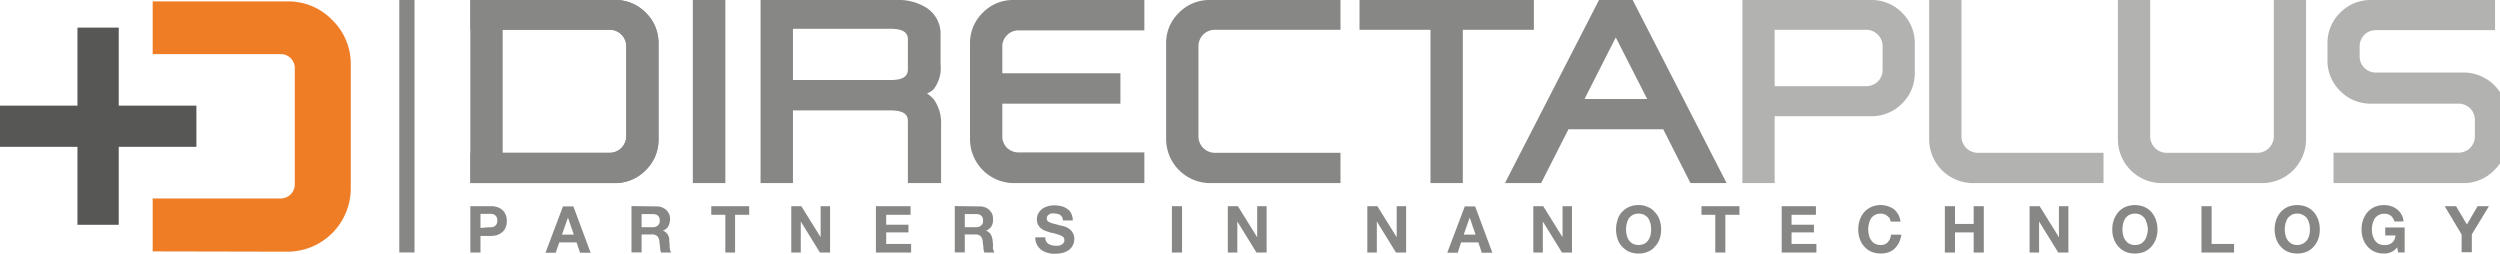 <svg id="a83bf683-67b4-46e6-95ee-3a9dd36a326b" data-name="Layer 1" xmlns="http://www.w3.org/2000/svg" viewBox="0 0 355 36">
  <g>
    <path d="M70.79,3.65H86.54a2.9,2.9,0,0,1,2.13.86,2.93,2.93,0,0,1,.85,2.13V19.33a2.89,2.89,0,0,1-.85,2.12,3,3,0,0,1-2.13.85H70.79ZM67.38.6V25.37h20a5.6,5.6,0,0,0,5.59-5.59V6.19a5.39,5.39,0,0,0-1.64-3.95,5.41,5.41,0,0,0-4-1.64Z" style="fill: #878786"/>
    <path d="M71.38,4.23H86.54a2.28,2.28,0,0,1,1.71.69,2.34,2.34,0,0,1,.68,1.71v12.7a2.36,2.36,0,0,1-2.39,2.37H71.38ZM86.54,22.88a3.49,3.49,0,0,0,3.57-3.56V6.63a3.51,3.51,0,0,0-1-2.54,3.45,3.45,0,0,0-2.55-1H70.2V22.88ZM68,1.18H87.33a4.75,4.75,0,0,1,3.53,1.47,4.77,4.77,0,0,1,1.47,3.53v13.6a5,5,0,0,1-5,5H68ZM87.33,26a6.08,6.08,0,0,0,4.37-1.85,6,6,0,0,0,1.81-4.37V6.18A6,6,0,0,0,91.7,1.81,6,6,0,0,0,87.33,0H66.79V26Z" style="fill: #878786"/>
    <path d="M91.28,2.24a5.35,5.35,0,0,0-4-1.64h-20V4.24h3.41V3.65H86.54a2.9,2.9,0,0,1,2.13.86,2.93,2.93,0,0,1,.85,2.13V19.33a2.89,2.89,0,0,1-.85,2.12,3,3,0,0,1-2.13.85H70.79v-.59H67.38v3.66h20a5.6,5.6,0,0,0,5.59-5.59V6.19a5.35,5.35,0,0,0-1.64-3.95" style="fill: #878786"/>
    <path d="M91.7,1.81A6,6,0,0,0,87.33,0H66.79V4.24c.39,0,.79,0,1.21,0V1.19H87.33a4.74,4.74,0,0,1,3.53,1.46,4.77,4.77,0,0,1,1.47,3.53v13.6a5,5,0,0,1-5,5H68V21.7c-.42,0-.82,0-1.21,0V26H87.33a6.08,6.08,0,0,0,4.37-1.85,6,6,0,0,0,1.81-4.37V6.18A6,6,0,0,0,91.7,1.81" style="fill: #878786"/>
    <path d="M86.54,22.89a3.5,3.5,0,0,0,3.57-3.57V6.63a3.47,3.47,0,0,0-1-2.54A3.48,3.48,0,0,0,86.54,3H70.2V4.23H86.54a2.28,2.28,0,0,1,1.71.69,2.3,2.3,0,0,1,.68,1.71V19.32a2.36,2.36,0,0,1-2.39,2.38H70.2v1.19Z" style="fill: #878786"/>
    <path d="M99,25.37h3.36V.6H99Z" style="fill: #878786"/>
    <path d="M99.56,1.18h2.21V24.77H99.56ZM98.38,26H103V0H98.38Z" style="fill: #878786"/>
    <path d="M112,3.51h14.53c2,0,3,.72,3,2.17V9.79c0,1.45-1,2.21-3,2.21H112ZM108.6.6V25.37H112V15.1h14.53c2,0,3,.72,3,2.16v8.11H133V17.82a5.3,5.3,0,0,0-.79-3.29A5,5,0,0,0,129.59,13a3.71,3.71,0,0,0,2.63-.73c.55-.52.78-1.56.78-3.11V5a3.75,3.75,0,0,0-1.52-3.28,6.93,6.93,0,0,0-4-1.12Z" style="fill: #878786"/>
    <path d="M112.6,4.09h13.93c2.39,0,2.39,1.11,2.39,1.58V9.78c0,.48,0,1.58-2.39,1.58H112.6Zm17.5,13.17c0-1-.46-2.77-3.57-2.77H111.42V24.77h-2.23V1.18h18.26a6.16,6.16,0,0,1,3.69,1A3.27,3.27,0,0,1,132.45,5V9.15c0,1.72-.34,2.41-.63,2.68a3.21,3.21,0,0,1-2.23.62h-1.88a2.57,2.57,0,0,0,2.39-2.67V5.67c0-1-.46-2.76-3.57-2.76H111.42v9.64H125.2l4.25,1.07a4,4,0,0,1,2.3,1.28,4.65,4.65,0,0,1,.7,2.91v7H130.1Zm3.53.55a5.8,5.8,0,0,0-1-3.66,4,4,0,0,0-1-.87,3.14,3.14,0,0,0,.93-.59,4.89,4.89,0,0,0,1-3.54V5a4.41,4.41,0,0,0-1.81-3.77A7.33,7.33,0,0,0,127.45,0H108V26h4.6V15.68h13.93c2.39,0,2.39,1.1,2.39,1.58V26h4.71Z" style="fill: #878786"/>
    <path d="M161.91.6V3.73H144.69a2.86,2.86,0,0,0-2.95,3V11h16.77v3.13H141.74v5.14a2.84,2.84,0,0,0,.83,2.13,2.73,2.73,0,0,0,2.12.84h17.22v3.13h-18a5.18,5.18,0,0,1-3.9-1.64,5.27,5.27,0,0,1-1.67-3.95V6.19A5.27,5.27,0,0,1,140,2.24,5.22,5.22,0,0,1,143.9.6Z" style="fill: #878786"/>
    <path d="M161.32,1.18v2H144.69a3.44,3.44,0,0,0-2.53,1,3.49,3.49,0,0,0-1,2.55v4.89h16.77v1.95H141.15v5.73a3.45,3.45,0,0,0,3.54,3.56h16.63v1.95H143.9a5,5,0,0,1-5-5V6.18a4.78,4.78,0,0,1,1.46-3.53,4.73,4.73,0,0,1,3.52-1.47Zm1.18,20.46H144.69A2.35,2.35,0,0,1,143,21a2.31,2.31,0,0,1-.67-1.74V14.72H159.1V10.4H142.33V6.69A2.2,2.2,0,0,1,143,5a2.19,2.19,0,0,1,1.69-.68H162.5V0H143.9a5.94,5.94,0,0,0-4.35,1.81,6,6,0,0,0-1.81,4.37V19.77A6.25,6.25,0,0,0,143.9,26h18.6Z" style="fill: #878786"/>
    <path d="M189.76.6V3.65H172.57a2.91,2.91,0,0,0-3,3V19.33a2.88,2.88,0,0,0,.84,2.12,3,3,0,0,0,2.14.85h17.19v3.07h-18a5.6,5.6,0,0,1-5.59-5.59V6.19a5.39,5.39,0,0,1,1.64-3.95,5.41,5.41,0,0,1,4-1.64Z" style="fill: #878786"/>
    <path d="M189.17,1.18V3.05h-16.6A3.49,3.49,0,0,0,169,6.63v12.7a3.47,3.47,0,0,0,3.57,3.56h16.6v1.88h-17.4a5,5,0,0,1-5-5V6.18a4.75,4.75,0,0,1,1.47-3.53,4.77,4.77,0,0,1,3.53-1.47Zm1.18,20.52H172.57a2.34,2.34,0,0,1-2.39-2.37V6.63a2.33,2.33,0,0,1,2.39-2.4h17.78V0H171.77a6,6,0,0,0-4.36,1.81,5.93,5.93,0,0,0-1.82,4.37V19.77A6.27,6.27,0,0,0,171.77,26h18.58Z" style="fill: #878786"/>
    <path d="M217.22.6V3.65h-10.1V25.37h-3.4V3.65H193.64V.6Z" style="fill: #878786"/>
    <path d="M194.23,1.18h22.4V3.05H206.54V24.77h-2.23V3.05H194.23ZM193.05,0V4.23h10.08V26h4.59V4.23h10.09V0Z" style="fill: #878786"/>
    <path d="M229.43,4l5.43,10.66H224Zm-2-3.4L214.66,25.37h3.82l3.87-7.59h14.18l3.88,7.59h3.79L231.47.6Z" style="fill: #878786"/>
    <path d="M229.44,5.31l4.46,8.75H225ZM223,15.25h12.83L229.44,2.71Zm4.78-14.07h3.34l12.12,23.59h-2.47l-3.87-7.59H222l-3.88,7.59h-2.48ZM227.06,0,213.7,26h5.14l3.88-7.64h13.46L240.05,26h5.13L231.84,0Z" style="fill: #878786"/>
    <path d="M251.4,3.65h13.54a2.92,2.92,0,0,1,3,3V9.87a2.89,2.89,0,0,1-3,3H251.4ZM248,.6V25.37h3.4V15.91h14.34a5.55,5.55,0,0,0,5.57-5.57V6.19a5.42,5.42,0,0,0-1.63-3.95A5.37,5.37,0,0,0,265.74.6Z" style="fill: #b2b2b1"/>
    <path d="M252,4.23h12.94a2.28,2.28,0,0,1,1.71.69,2.3,2.3,0,0,1,.68,1.71V9.87a2.31,2.31,0,0,1-.67,1.7,2.42,2.42,0,0,1-1.72.67H252Zm12.94,9.2a3.39,3.39,0,0,0,2.55-1,3.43,3.43,0,0,0,1-2.53V6.63a3.47,3.47,0,0,0-1-2.54,3.36,3.36,0,0,0-2.55-1H250.81V13.43ZM248.6,1.18h17.14a4.73,4.73,0,0,1,3.52,1.47,4.78,4.78,0,0,1,1.46,3.53v4.16a4.76,4.76,0,0,1-1.46,3.52,4.75,4.75,0,0,1-3.52,1.45H250.81v9.46H248.6ZM252,16.5h13.74a6,6,0,0,0,4.35-1.8,6,6,0,0,0,1.81-4.36V6.18a6,6,0,0,0-1.81-4.37A6,6,0,0,0,265.74,0H247.42V26H252Z" style="fill: #b2b2b1"/>
    <path d="M280.1,25.37a5.57,5.57,0,0,1-5.57-5.59V.6h3.41V19.33a2.86,2.86,0,0,0,3,3h17.21v3.07Z" style="fill: #b2b2b1"/>
    <path d="M277.35,1.18V19.32a3.47,3.47,0,0,0,1,2.55,3.41,3.41,0,0,0,2.53,1h16.63v1.88H280.1a5,5,0,0,1-5-5V1.18ZM298.7,21.7H280.89a2.32,2.32,0,0,1-2.36-2.38V0h-4.59V19.77A6.23,6.23,0,0,0,280.1,26h18.6Z" style="fill: #b2b2b1"/>
    <path d="M304.74.6V19.33a2.84,2.84,0,0,0,.83,2.13,3,3,0,0,0,2.13.84h12.81a3,3,0,0,0,2.12-.84,2.88,2.88,0,0,0,.83-2.13V.6h3.41V19.78a5.58,5.58,0,0,1-5.57,5.59H306.9a5.18,5.18,0,0,1-3.9-1.64,5.31,5.31,0,0,1-1.67-3.95V.6Z" style="fill: #b2b2b1"/>
    <path d="M304.15,1.18V19.32a3.47,3.47,0,0,0,3.55,3.57h12.81a3.25,3.25,0,0,0,2.49-1,3.32,3.32,0,0,0,1.06-2.54V1.18h2.22V19.77a5,5,0,0,1-5,5H306.9a5,5,0,0,1-5-5V1.18ZM321.3,26a6.23,6.23,0,0,0,6.16-6.22V0h-4.58V19.33a2.34,2.34,0,0,1-2.37,2.37H307.69a2.34,2.34,0,0,1-2.36-2.37V0h-4.59V19.77A6.23,6.23,0,0,0,306.9,26Z" style="fill: #b2b2b1"/>
    <path d="M353.71.6V3.69H337.45a3,3,0,0,0-2.13.84,2.89,2.89,0,0,0-.84,2.13V7.93a2.89,2.89,0,0,0,.84,2.13,2.92,2.92,0,0,0,2.13.84h12.39a5.55,5.55,0,0,1,5.57,5.57V19.8a5.57,5.57,0,0,1-5.57,5.57H332V22.28H349a2.88,2.88,0,0,0,2.17-.85,2.85,2.85,0,0,0,.83-2.12V17.1a2.73,2.73,0,0,0-.83-2.1,2.83,2.83,0,0,0-2.17-.87H336.66a5.55,5.55,0,0,1-5.57-5.57V6.17a5.34,5.34,0,0,1,1.63-3.94A5.36,5.36,0,0,1,336.66.6Z" style="fill: #b2b2b1"/>
    <path d="M332.54,22.86H349a3.49,3.49,0,0,0,3.61-3.56V17.09a3.46,3.46,0,0,0-1-2.55,3.52,3.52,0,0,0-2.59-1H336.66a4.75,4.75,0,0,1-3.52-1.45,4.76,4.76,0,0,1-1.46-3.52V6.16a4.76,4.76,0,0,1,1.46-3.52,4.76,4.76,0,0,1,3.52-1.46h16.47V3.09H337.45a3.47,3.47,0,0,0-3.56,3.56V7.92a3.47,3.47,0,0,0,3.56,3.56h12.39a4.91,4.91,0,0,1,3.52,1.46,4.74,4.74,0,0,1,1.46,3.52v3.33a5,5,0,0,1-5,5h-17.3ZM349.84,26a6,6,0,0,0,4.35-1.84A5.91,5.91,0,0,0,356,19.8V16.46a6.16,6.16,0,0,0-6.16-6.16H337.45a2.29,2.29,0,0,1-2.38-2.38V6.65a2.38,2.38,0,0,1,.67-1.71,2.29,2.29,0,0,1,1.71-.66H354.3V0H336.66a6,6,0,0,0-4.35,1.8,6,6,0,0,0-1.81,4.36v2.4a6,6,0,0,0,1.81,4.36,6,6,0,0,0,4.35,1.8H349a2.38,2.38,0,0,1,1.76.66,2.3,2.3,0,0,1,.67,1.71V19.3a2.28,2.28,0,0,1-.67,1.7,2.34,2.34,0,0,1-1.76.68H331.36V26Z" style="fill: #b2b2b1"/>
    <path d="M68.23,32.37v-2h1.12a3.58,3.58,0,0,1,.48,0,1,1,0,0,1,.4.14.74.74,0,0,1,.28.3,1,1,0,0,1,.11.51,1.07,1.07,0,0,1-.11.51,1,1,0,0,1-.28.3,1,1,0,0,1-.4.14l-.48,0Zm-1.44-3.09v6.58h1.44V33.5h1.52a2.69,2.69,0,0,0,1-.18,2.53,2.53,0,0,0,.7-.48,1.76,1.76,0,0,0,.4-.67,1.92,1.92,0,0,0,.11-.78,2,2,0,0,0-.51-1.46,2,2,0,0,0-.7-.47,2.73,2.73,0,0,0-1-.18Z" style="fill: #878786"/>
    <path d="M79.8,33.31l.85-2.41h0l.83,2.41Zm.14-4-2.48,6.58h1.45l.51-1.47h2.45l.5,1.47h1.5l-2.45-6.58Z" style="fill: #878786"/>
    <path d="M91.11,32.26V30.4h1.58a1.15,1.15,0,0,1,.74.22.88.88,0,0,1,.25.7.77.77,0,0,1-.25.68,1,1,0,0,1-.74.26Zm-1.44-3v6.58h1.44V33.29h1.44a1.07,1.07,0,0,1,.78.24,1.24,1.24,0,0,1,.31.75c0,.27.07.54.09.83a2.33,2.33,0,0,0,.14.75h1.45a.89.89,0,0,1-.16-.34,3.07,3.07,0,0,1-.07-.42,3.11,3.11,0,0,1,0-.43c0-.14-.06-.26-.06-.37v-.5a4.68,4.68,0,0,0-.19-.45,1.08,1.08,0,0,0-.28-.35,1,1,0,0,0-.45-.24v0a1.5,1.5,0,0,0,.8-.64,2.55,2.55,0,0,0,.24-1,2,2,0,0,0-.12-.7,2.23,2.23,0,0,0-.4-.58,2,2,0,0,0-.6-.39,2.14,2.14,0,0,0-.8-.14Z" style="fill: #878786"/>
    <path d="M101,30.5V29.28h5.38V30.5h-2v5.36H103V30.5Z" style="fill: #878786"/>
    <path d="M113.79,29.28l2.74,4.41h0V29.28h1.34v6.58h-1.44l-2.72-4.41h0v4.41h-1.35V29.28Z" style="fill: #878786"/>
    <path d="M129.3,29.28V30.5h-3.46v1.41H129V33h-3.16v1.64h3.54v1.22h-5V29.28Z" style="fill: #878786"/>
    <path d="M137,32.26V30.4h1.6a1.11,1.11,0,0,1,.74.22.88.88,0,0,1,.25.7.77.77,0,0,1-.25.68.94.94,0,0,1-.74.26Zm-1.42-3v6.58H137V33.29h1.46a1.07,1.07,0,0,1,.78.24,1.24,1.24,0,0,1,.31.75c0,.27.07.54.09.83a2.33,2.33,0,0,0,.14.75h1.44a1,1,0,0,1-.15-.34.85.85,0,0,1-.07-.42v-.43a.88.88,0,0,0-.05-.37c0-.17,0-.33-.07-.5a1.42,1.42,0,0,0-.16-.45,1,1,0,0,0-.29-.35,1,1,0,0,0-.43-.24v0a1.51,1.51,0,0,0,.79-.64,1.6,1.6,0,0,0,.21-1,1.63,1.63,0,0,0-.1-.7,1.85,1.85,0,0,0-.39-.58,1.83,1.83,0,0,0-.6-.39,2.21,2.21,0,0,0-.8-.14Z" style="fill: #878786"/>
    <path d="M148.54,34.23a.93.93,0,0,0,.31.37,1.56,1.56,0,0,0,.47.22,2.43,2.43,0,0,0,.55.07,2,2,0,0,0,.41,0,1.39,1.39,0,0,0,.41-.12.84.84,0,0,0,.31-.25.57.57,0,0,0,.14-.41.77.77,0,0,0-.14-.44,2,2,0,0,0-.47-.27,5.1,5.1,0,0,0-.63-.2,3.53,3.53,0,0,0-.7-.16c-.2-.08-.49-.16-.72-.25a1.92,1.92,0,0,1-.62-.34,1.63,1.63,0,0,1-.45-.53,1.58,1.58,0,0,1-.17-.77,1.67,1.67,0,0,1,.22-.88,2.3,2.3,0,0,1,.54-.62,2.7,2.7,0,0,1,.81-.37,3.33,3.33,0,0,1,.88-.12,4.84,4.84,0,0,1,1,.11,2.58,2.58,0,0,1,.84.38,1.54,1.54,0,0,1,.58.66,2,2,0,0,1,.22,1h-1.4a1,1,0,0,0-.12-.49.9.9,0,0,0-.28-.3,1.24,1.24,0,0,0-.4-.16,2.72,2.72,0,0,0-.49-.05,2,2,0,0,0-.35,0,.52.52,0,0,0-.28.13.61.61,0,0,0-.27.23.57.57,0,0,0-.09.36.56.56,0,0,0,.07.3.58.58,0,0,0,.29.22,3.5,3.5,0,0,0,.59.21c.26.06.59.15,1,.27a2,2,0,0,1,.51.12,2.14,2.14,0,0,1,.65.31,1.51,1.51,0,0,1,.55.57,1.54,1.54,0,0,1,.24.9,2,2,0,0,1-.18.84,1.77,1.77,0,0,1-.52.67,2.57,2.57,0,0,1-.84.43,3.94,3.94,0,0,1-1.19.16,2.86,2.86,0,0,1-1.05-.13,2.66,2.66,0,0,1-.9-.42,2.14,2.14,0,0,1-.86-1.78h1.42a1.19,1.19,0,0,0,.12.56" style="fill: #878786"/>
    <path d="M166.41,35.86h1.44V29.28h-1.44Z" style="fill: #878786"/>
    <path d="M175.78,29.28l2.74,4.41h0V29.28h1.34v6.58h-1.44l-2.72-4.41h0v4.41h-1.35V29.28Z" style="fill: #878786"/>
    <path d="M195.59,29.28l2.74,4.41h0V29.28h1.34v6.58h-1.44l-2.72-4.41h0v4.41h-1.35V29.28Z" style="fill: #878786"/>
    <path d="M207.85,33.31l.85-2.41h0l.83,2.41Zm.15-4-2.49,6.58H207l.47-1.47h2.45l.5,1.47h1.5l-2.45-6.58Z" style="fill: #878786"/>
    <path d="M219.14,29.28l2.74,4.41h0V29.28h1.34v6.58H221.8l-2.72-4.41h0v4.41h-1.35V29.28Z" style="fill: #878786"/>
    <path d="M231,33.4a2,2,0,0,0,.3.7,1.55,1.55,0,0,0,.55.5,1.91,1.91,0,0,0,1.66,0,1.55,1.55,0,0,0,.55-.5,2.23,2.23,0,0,0,.31-.7,3.59,3.59,0,0,0,.09-.81,3.73,3.73,0,0,0-.09-.84,2.9,2.9,0,0,0-.31-.75,2,2,0,0,0-.55-.48,1.84,1.84,0,0,0-.83-.19,1.78,1.78,0,0,0-.83.19,2,2,0,0,0-.55.48,2.56,2.56,0,0,0-.3.75,3.22,3.22,0,0,0-.1.84,3.1,3.1,0,0,0,.1.81m-1.32-2.18a2.88,2.88,0,0,1,.63-1.1,3,3,0,0,1,1-.73,3.25,3.25,0,0,1,1.35-.27,3,3,0,0,1,1.32.27,2.27,2.27,0,0,1,1,.73,2.75,2.75,0,0,1,.68,1.1,4.06,4.06,0,0,1,.22,1.37,3.88,3.88,0,0,1-.22,1.34A2.46,2.46,0,0,1,235,35a2.21,2.21,0,0,1-1,.74,3.11,3.11,0,0,1-1.32.26,3.42,3.42,0,0,1-1.35-.26,2.88,2.88,0,0,1-1-.74,2.56,2.56,0,0,1-.63-1.07,4,4,0,0,1-.22-1.34,4.1,4.1,0,0,1,.22-1.37" style="fill: #878786"/>
    <path d="M241.61,30.5V29.28H247V30.5h-2v5.36h-1.43V30.5Z" style="fill: #878786"/>
    <path d="M257.86,29.28V30.5H254.4v1.41h3.18V33H254.4v1.64h3.53v1.22H253V29.28Z" style="fill: #878786"/>
    <path d="M268.34,31a1.52,1.52,0,0,0-.34-.33,1.27,1.27,0,0,0-.42-.25,1.47,1.47,0,0,0-.51-.08,1.78,1.78,0,0,0-.83.18,1.59,1.59,0,0,0-.54.48,2.34,2.34,0,0,0-.31.75,3.22,3.22,0,0,0-.1.84,3.1,3.1,0,0,0,.1.81,1.85,1.85,0,0,0,.31.7,1.37,1.37,0,0,0,.54.5,1.67,1.67,0,0,0,.83.19,1.31,1.31,0,0,0,1-.4,1.91,1.91,0,0,0,.46-1.07H270a5.24,5.24,0,0,1-.33,1.12,3.28,3.28,0,0,1-.61.84,2.49,2.49,0,0,1-.88.54,3.58,3.58,0,0,1-2.46-.08,2.88,2.88,0,0,1-1-.74,3,3,0,0,1-.63-1.07,4.28,4.28,0,0,1,0-2.71,3.51,3.51,0,0,1,.63-1.1,3.08,3.08,0,0,1,1-.73,3.25,3.25,0,0,1,1.35-.27,3.22,3.22,0,0,1,1,.16,3.45,3.45,0,0,1,.9.45,3.43,3.43,0,0,1,.59.74,2.77,2.77,0,0,1,.31,1h-1.4a1.41,1.41,0,0,0-.16-.49" style="fill: #878786"/>
    <path d="M277.61,29.28V31.8h2.65V29.28h1.44v6.58h-1.44V33h-2.65v2.86h-1.44V29.28Z" style="fill: #878786"/>
    <path d="M289.63,29.28l2.74,4.41h0V29.28h1.34v6.58h-1.44l-2.72-4.41h0v4.41H288.2V29.28Z" style="fill: #878786"/>
    <path d="M301.49,33.4a1.85,1.85,0,0,0,.31.7,1.47,1.47,0,0,0,.55.5,1.61,1.61,0,0,0,.82.19,1.67,1.67,0,0,0,.83-.19,1.55,1.55,0,0,0,.55-.5,2.23,2.23,0,0,0,.31-.7,3.61,3.61,0,0,0,.14-.81,3.69,3.69,0,0,0-.14-.84,2.9,2.9,0,0,0-.31-.75,2.11,2.11,0,0,0-.55-.48,1.84,1.84,0,0,0-.83-.19,1.71,1.71,0,0,0-.82.19,1.73,1.73,0,0,0-.55.48,2.34,2.34,0,0,0-.31.75,3.22,3.22,0,0,0-.1.84,3.1,3.1,0,0,0,.1.81m-1.32-2.18a3.51,3.51,0,0,1,.63-1.1,3,3,0,0,1,1-.73,3.54,3.54,0,0,1,2.71,0,3,3,0,0,1,1,.73,3.72,3.72,0,0,1,.63,1.1,4.06,4.06,0,0,1,.22,1.37,3.88,3.88,0,0,1-.22,1.34,3.22,3.22,0,0,1-.63,1.07,2.84,2.84,0,0,1-1,.74,3.66,3.66,0,0,1-2.71,0,2.88,2.88,0,0,1-1-.74,3,3,0,0,1-.63-1.07,3.46,3.46,0,0,1-.22-1.34,3.65,3.65,0,0,1,.22-1.37" style="fill: #878786"/>
    <path d="M314.05,29.28v5.36h3.19v1.22h-4.63V29.28Z" style="fill: #878786"/>
    <path d="M324.54,33.4a1.85,1.85,0,0,0,.31.7,1.61,1.61,0,0,0,.54.5,1.67,1.67,0,0,0,.83.19,1.75,1.75,0,0,0,1.38-.69,2.23,2.23,0,0,0,.31-.7,2.43,2.43,0,0,0,.09-.81,2.55,2.55,0,0,0-.09-.84,2.9,2.9,0,0,0-.31-.75,1.65,1.65,0,0,0-.6-.48,1.45,1.45,0,0,0-.78-.19,1.78,1.78,0,0,0-.83.19,2.07,2.07,0,0,0-.54.48,2.59,2.59,0,0,0-.31.75,3.22,3.22,0,0,0-.1.84,3.1,3.1,0,0,0,.1.81m-1.32-2.18a3.51,3.51,0,0,1,.63-1.1,3,3,0,0,1,1-.73,3.54,3.54,0,0,1,2.71,0,2.8,2.8,0,0,1,1,.73,3.33,3.33,0,0,1,.63,1.1,4.06,4.06,0,0,1,.22,1.37,3.88,3.88,0,0,1-.22,1.34,3,3,0,0,1-.63,1.07,2.65,2.65,0,0,1-1,.74,3.66,3.66,0,0,1-2.71,0,2.91,2.91,0,0,1-1-.74,3.12,3.12,0,0,1-.63-1.07,4,4,0,0,1-.22-1.34,4.1,4.1,0,0,1,.22-1.37" style="fill: #878786"/>
    <path d="M339.54,35.8a2.38,2.38,0,0,1-1,.2,3.31,3.31,0,0,1-1.35-.26,2.88,2.88,0,0,1-1-.74,3.12,3.12,0,0,1-.63-1.07,4,4,0,0,1-.22-1.34,4.1,4.1,0,0,1,.22-1.37,3.51,3.51,0,0,1,.63-1.1,3,3,0,0,1,1-.73,3.41,3.41,0,0,1,2.33-.12,2.67,2.67,0,0,1,.85.45,2.22,2.22,0,0,1,.63.73,2.3,2.3,0,0,1,.3,1H340a1.53,1.53,0,0,0-.52-.83,1.42,1.42,0,0,0-.89-.27,1.63,1.63,0,0,0-.82.19,1.69,1.69,0,0,0-.55.47,3.29,3.29,0,0,0-.31.75,3.44,3.44,0,0,0-.1.84,3.1,3.1,0,0,0,.1.81,2.48,2.48,0,0,0,.31.7,1.59,1.59,0,0,0,.55.51,1.74,1.74,0,0,0,.82.18,1.58,1.58,0,0,0,1.11-.36,1.39,1.39,0,0,0,.45-1H338.7V32.3h2.76v3.55h-.92l-.15-.74a2.17,2.17,0,0,1-.85.69" style="fill: #878786"/>
    <path d="M347.15,29.28h1.61l1.54,2.6,1.52-2.6h1.61l-2.43,4v2.53h-1.45V33.3Z" style="fill: #878786"/>
    <path d="M45.9,4.08A6.91,6.91,0,0,0,40.81,2H23.44V5.9H39.78A3.74,3.74,0,0,1,42.53,7a3.8,3.8,0,0,1,1.09,2.76V26.13a3.7,3.7,0,0,1-1.09,2.73A3.79,3.79,0,0,1,39.78,30H23.44v3.91H40.81A7.19,7.19,0,0,0,48,26.71V9.18a6.94,6.94,0,0,0-2.1-5.1" style="fill: #ef7d26"/>
    <path d="M25.22,31.74H39.79a5.52,5.52,0,0,0,5.61-5.61V9.76a5.58,5.58,0,0,0-1.61-4,5.49,5.49,0,0,0-4-1.64H25.21V3.75h15.6a5.17,5.17,0,0,1,3.84,1.6,5.14,5.14,0,0,1,1.6,3.83V26.71a5.45,5.45,0,0,1-5.44,5.43H25.22Zm15.59,4a9,9,0,0,0,9-9V9.18a8.69,8.69,0,0,0-2.64-6.35A8.67,8.67,0,0,0,40.81.2H21.68l0,7.49H39.79a1.92,1.92,0,0,1,1.49.58,2,2,0,0,1,.58,1.49V26.13a2,2,0,0,1-2.07,2.05H21.68V35.7Z" style="fill: #ef7d26"/>
    <path d="M56.7,35.85h2.16V0H56.7Z" style="fill: #878786"/>
    <path d="M11,31.92h5.86v-28H11Z" style="fill: #575756"/>
    <path d="M0,20.85H27.89V15H0Z" style="fill: #575756"/>
  </g>
</svg>
